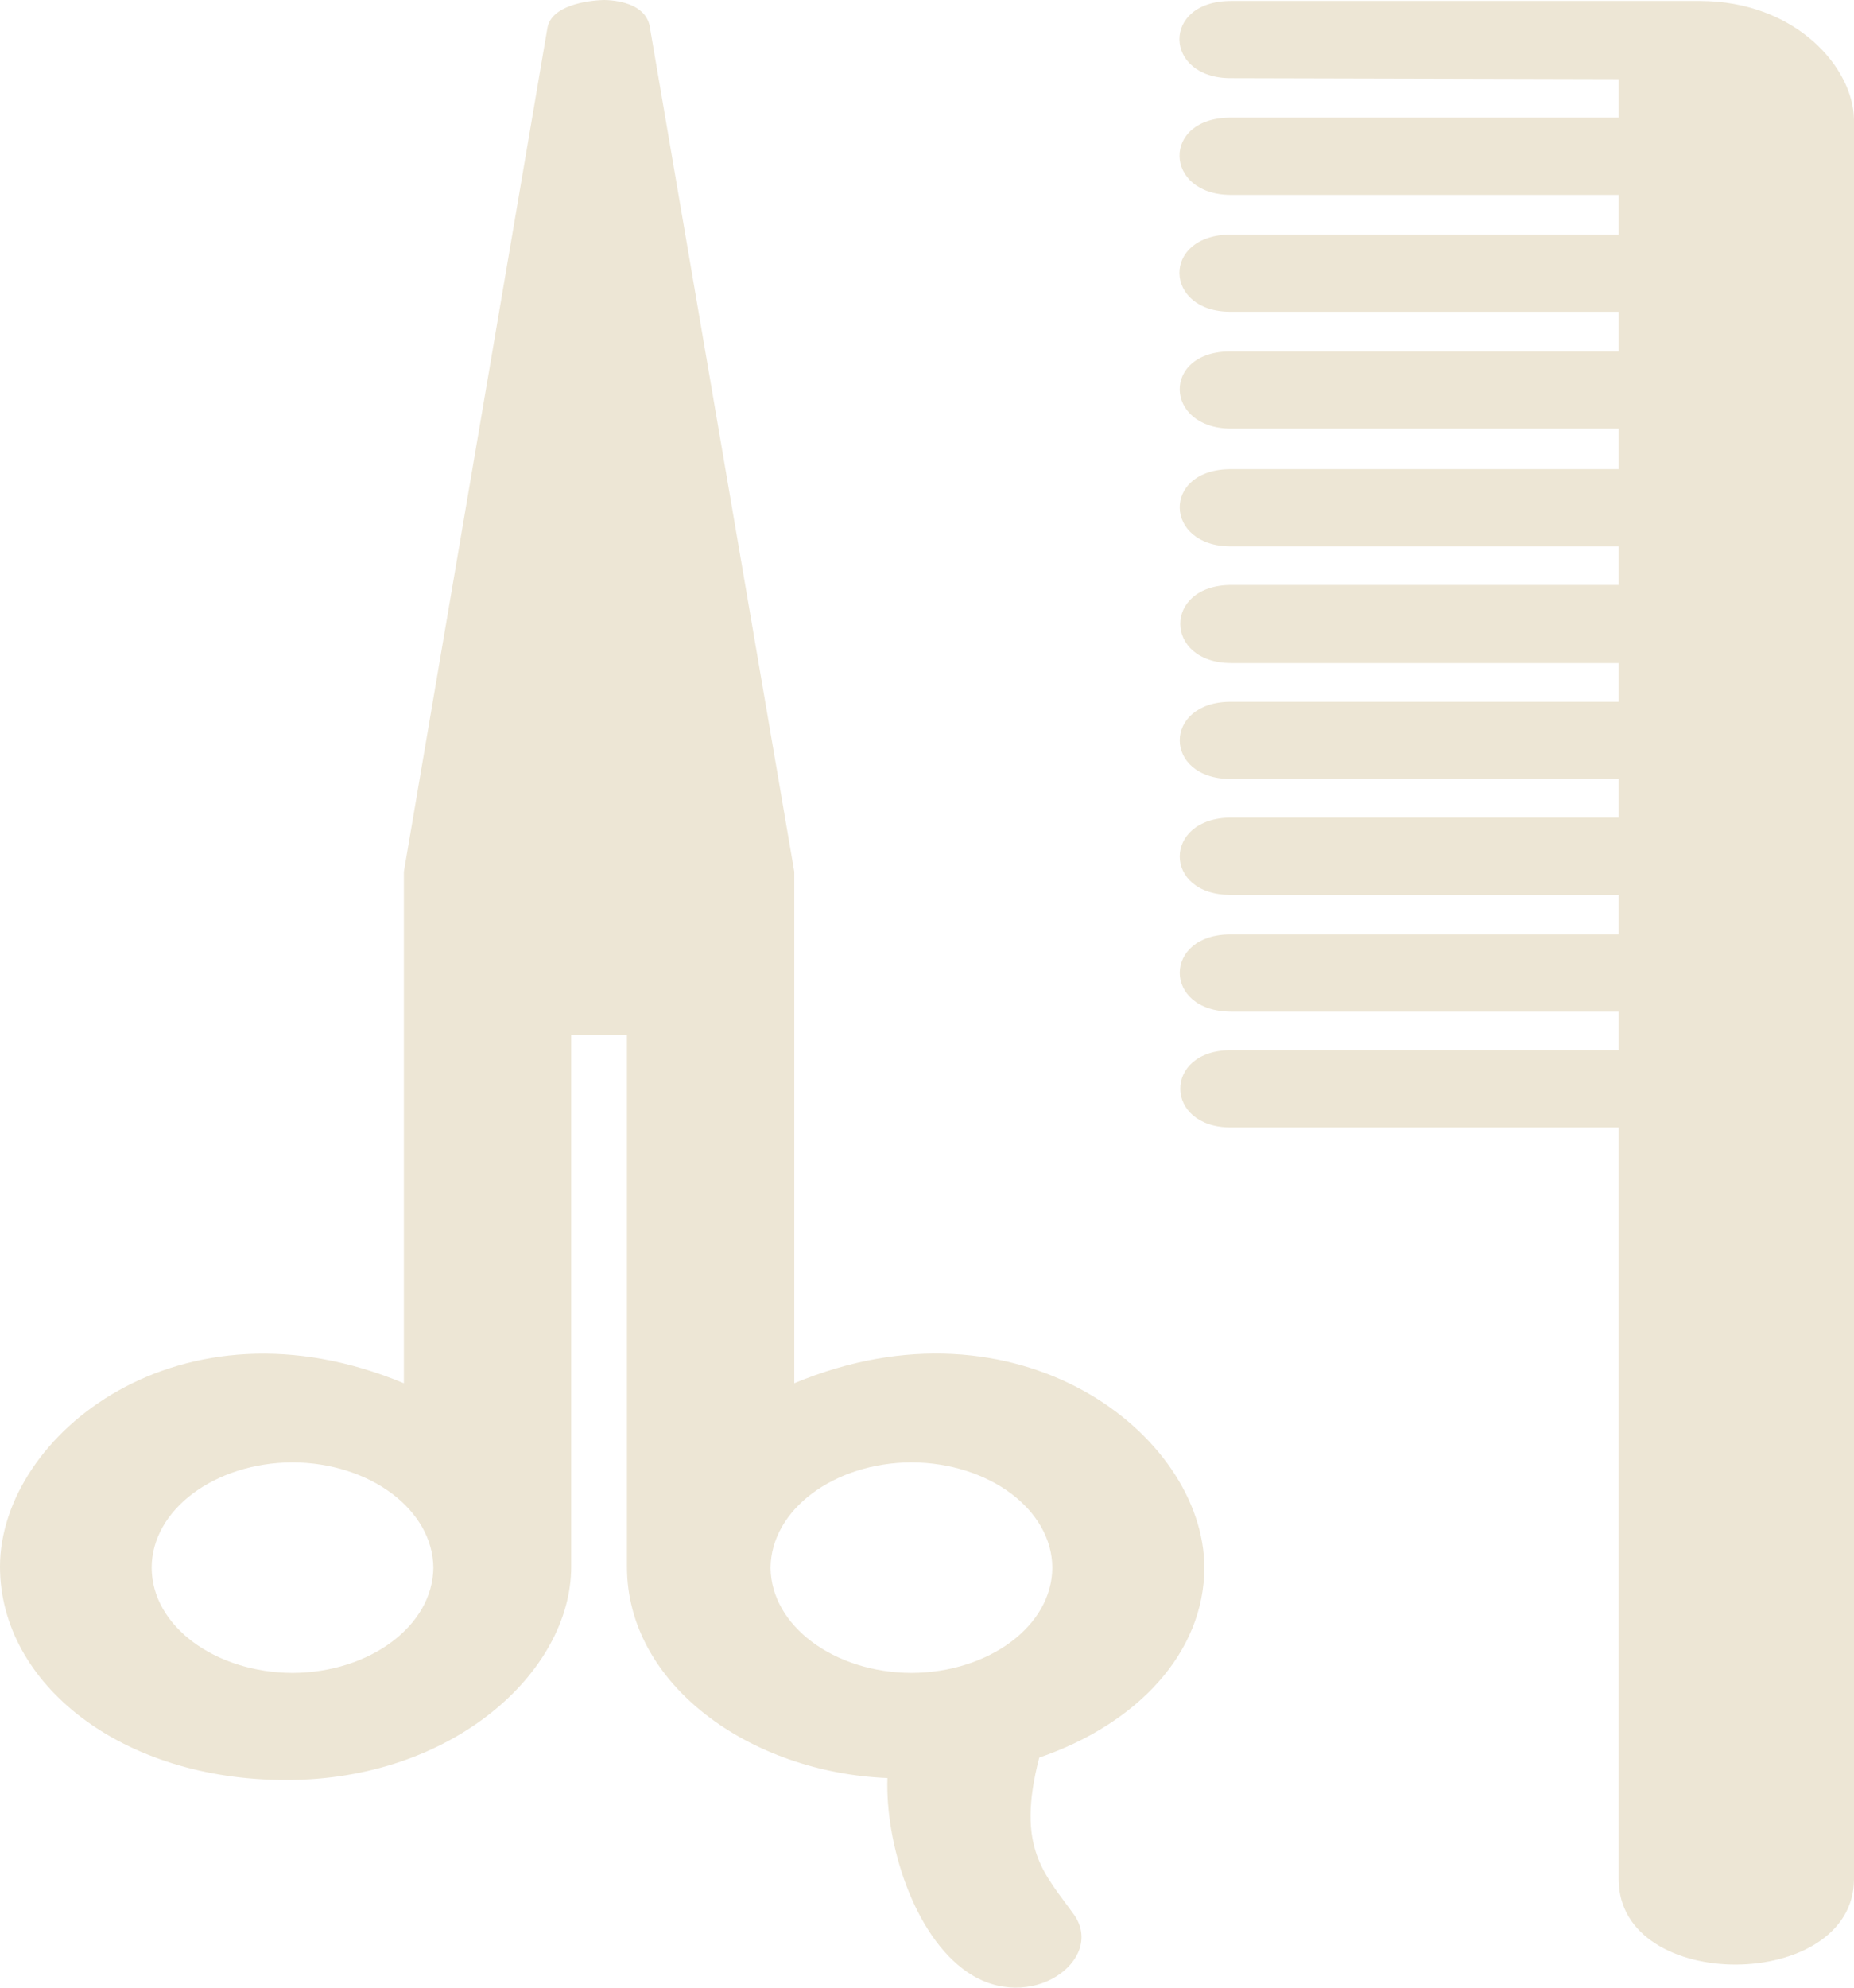 <svg width="56" height="60" viewBox="0 0 56 60" fill="none" xmlns="http://www.w3.org/2000/svg">
<path d="M48.892 7.08H37.182C35.066 7.085 35.145 9.425 37.182 9.411H48.892V10.608H37.182C35.078 10.594 35.156 12.933 37.182 12.939H48.892V14.161H37.182C35.078 14.161 35.156 16.499 37.182 16.493H48.892V17.658H37.182C35.122 17.669 35.156 20.009 37.182 20.016H48.892V21.184H37.182C35.122 21.179 35.114 23.515 37.182 23.515H48.892V24.68H37.182C35.122 24.685 35.114 27.024 37.182 27.013H48.892V28.206H37.182C35.122 28.193 35.114 30.529 37.182 30.538H48.892V31.7H37.182C35.122 31.699 35.156 34.04 37.182 34.033H48.892V56.732C48.899 60.19 55.98 60.128 56 56.732V3.613C55.98 2.033 54.231 0.035 51.354 0.029H37.182C35.066 0.03 35.145 2.37 37.182 2.36L48.892 2.389V3.551H37.182C35.07 3.544 35.149 5.883 37.182 5.884H48.892V7.08ZM36.377 47.323C36.37 43.285 30.73 38.943 23.991 41.755V26.313L19.633 0.844C19.542 0.17 18.772 0.011 18.255 0C17.721 0.011 16.651 0.17 16.535 0.844L12.199 26.313V41.755C5.46 38.943 0.002 43.313 0 47.292C0.002 50.832 3.674 53.739 8.644 53.73C13.651 53.739 17.253 50.48 17.253 47.292V31.25H18.937V47.292C18.937 50.862 22.664 53.504 26.805 53.672C26.736 55.629 27.596 58.422 29.217 59.529C31.117 60.829 33.38 59.167 32.452 57.813C31.555 56.553 30.676 55.807 31.39 53.055C34.376 52.03 36.37 49.873 36.377 47.323ZM8.836 50.499C6.484 50.488 4.584 49.073 4.581 47.323C4.584 45.574 6.484 44.153 8.836 44.143C11.171 44.153 13.073 45.574 13.09 47.323C13.073 49.074 11.171 50.489 8.836 50.499ZM23.275 47.323C23.291 45.574 25.189 44.153 27.531 44.143C29.876 44.153 31.778 45.574 31.785 47.323C31.778 49.073 29.878 50.488 27.531 50.499C25.189 50.489 23.289 49.074 23.275 47.323Z" fill="#EDE6D5"/>
</svg>

